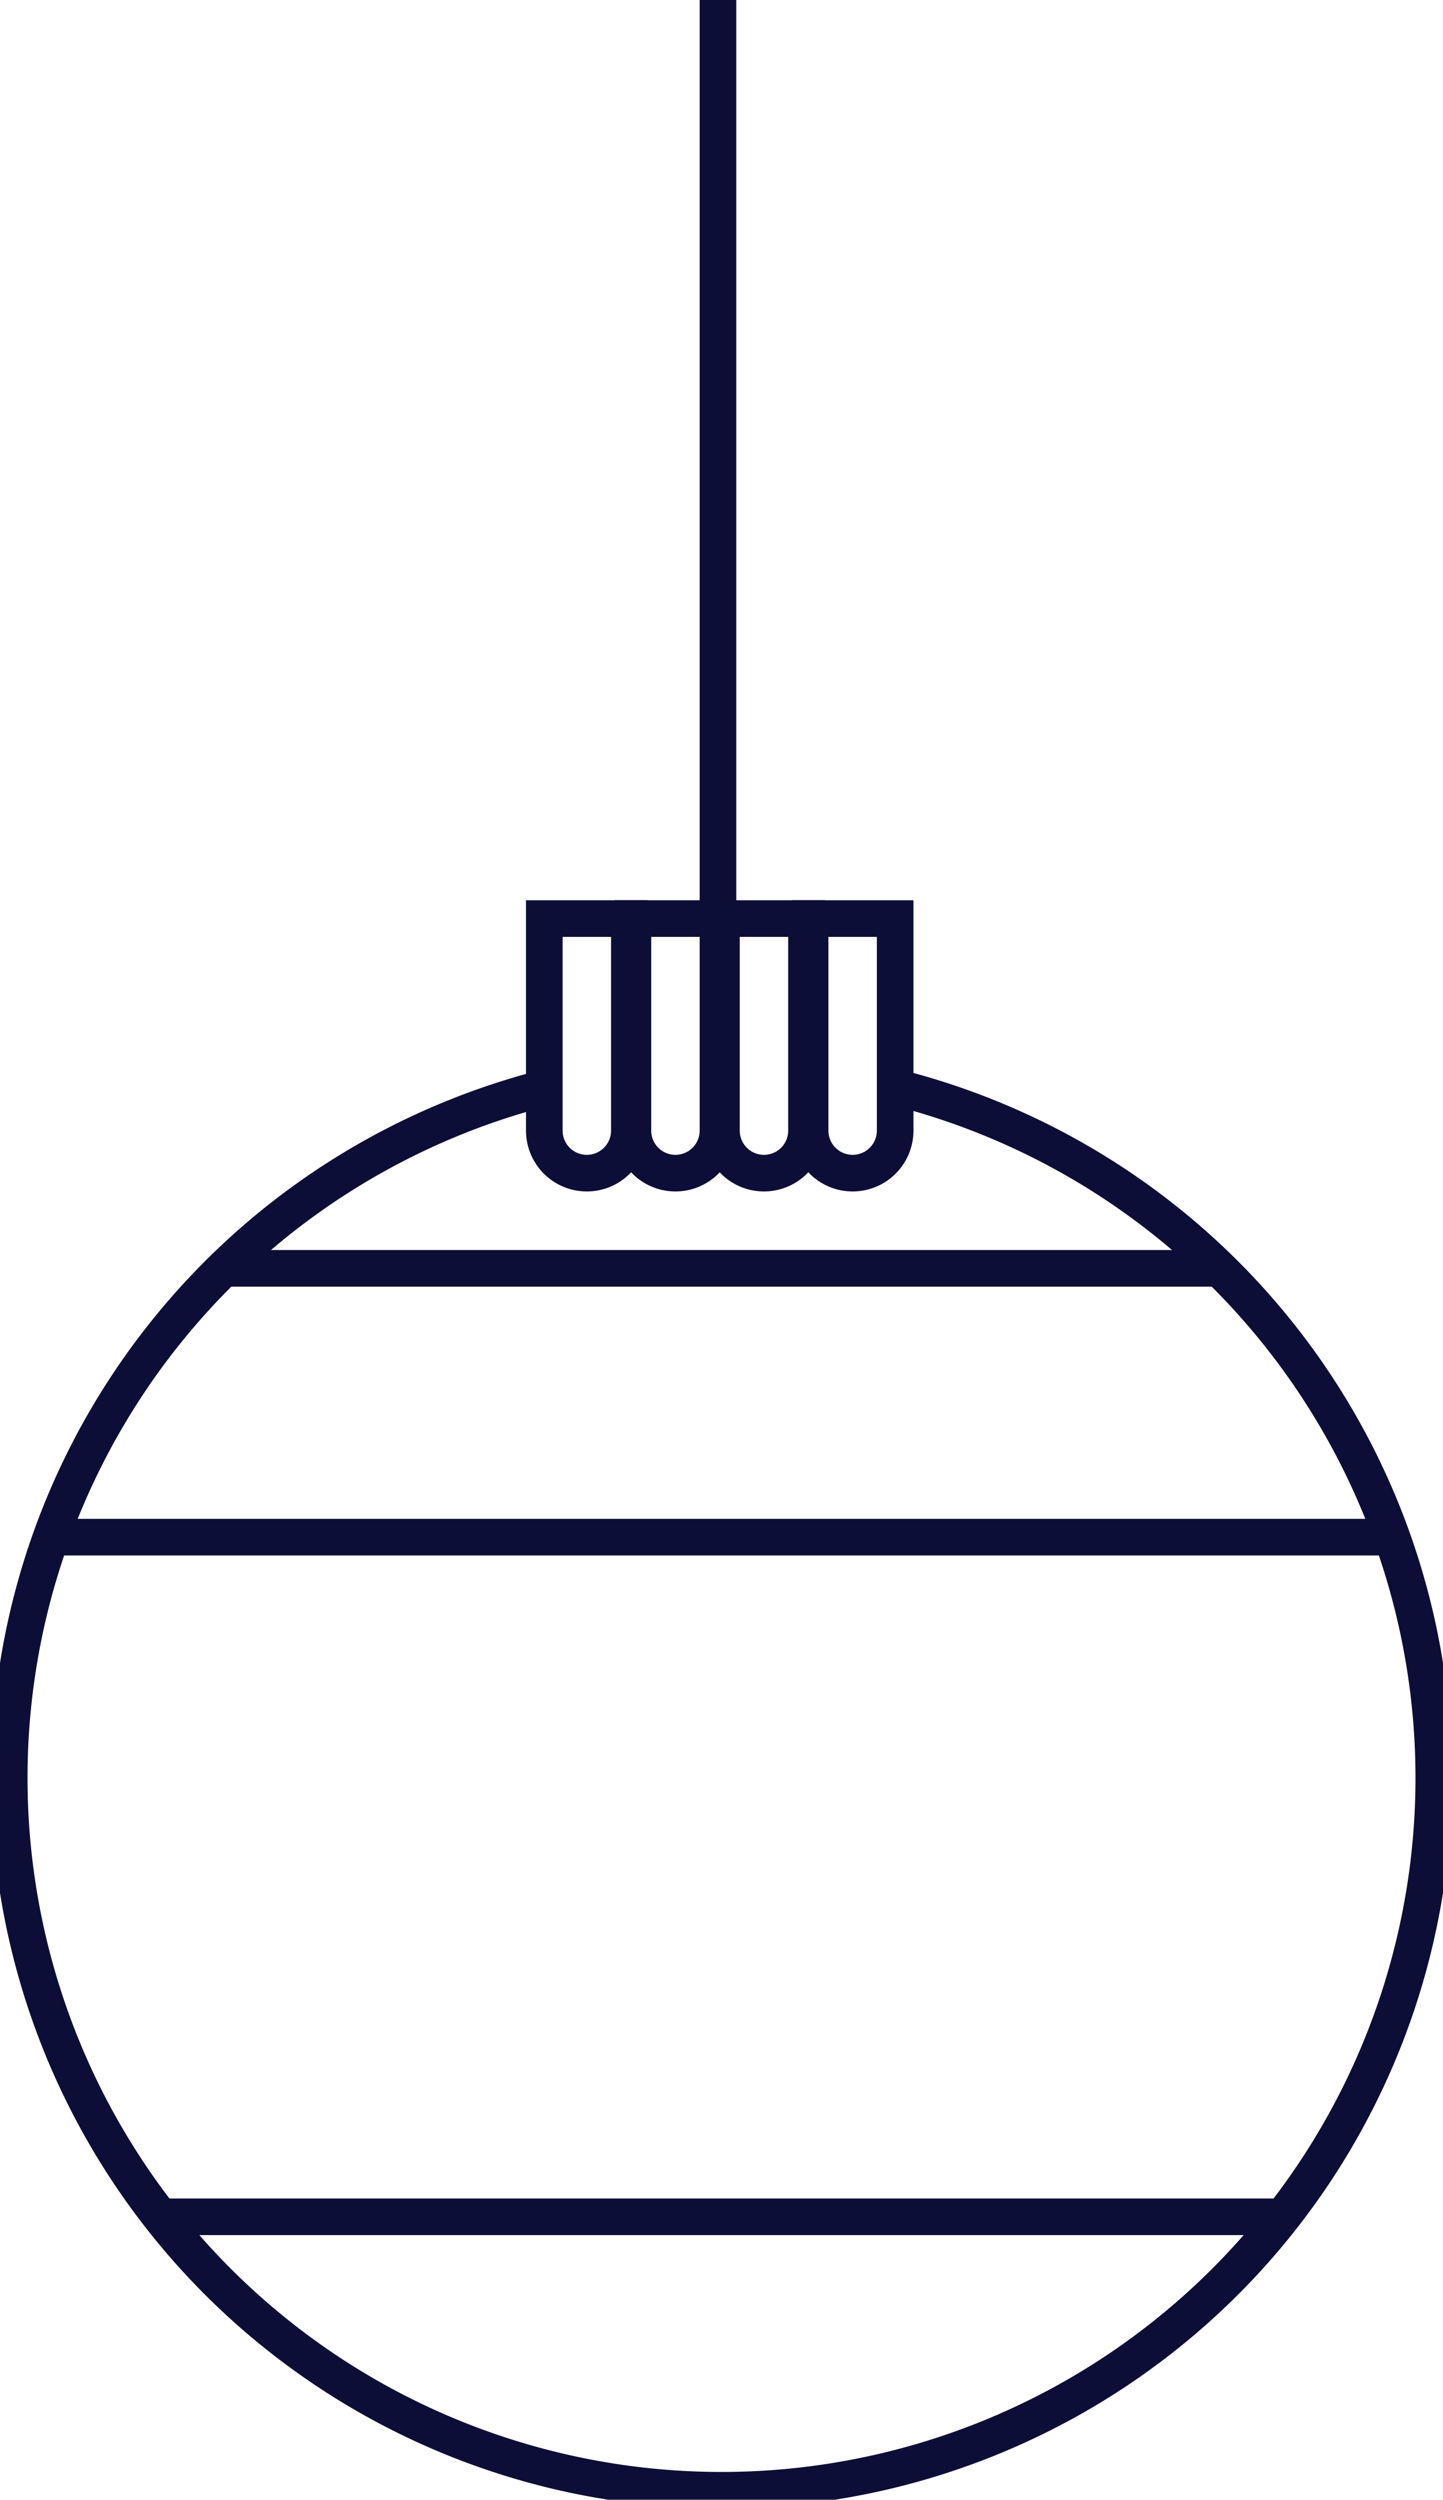 <svg data-name="Groupe 42089" xmlns="http://www.w3.org/2000/svg" width="78.806" height="136.508"><defs><clipPath id="a"><path data-name="Rectangle 4307" fill="none" stroke="#0d0e37" stroke-width="2" d="M0 0h78.806v136.508H0z"/></clipPath></defs><g data-name="Groupe 42089" clip-path="url(#a)" fill="none" stroke="#0d0e37" stroke-miterlimit="10" stroke-width="2"><path data-name="Tracé 159689" d="M32.049 64.065h0a2.323 2.323 0 01-2.323-2.322V50.162h4.645v11.581a2.323 2.323 0 01-2.322 2.322z"/><path data-name="Tracé 159690" d="M36.888 64.065h0a2.323 2.323 0 01-2.323-2.322V50.162h4.645v11.581a2.323 2.323 0 01-2.322 2.322z"/><path data-name="Tracé 159691" d="M41.725 64.065h0a2.323 2.323 0 01-2.325-2.322V50.162h4.645v11.581a2.323 2.323 0 01-2.32 2.322z"/><path data-name="Tracé 159692" d="M46.564 64.065h0a2.323 2.323 0 01-2.322-2.322V50.162h4.645v11.581a2.323 2.323 0 01-2.323 2.322z"/><path data-name="Tracé 159693" d="M48.888 59.366a38.9 38.9 0 11-19.162.049"/><path data-name="Ligne 31" d="M39.21 0v50.71"/><path data-name="Ligne 32" d="M12.233 69.263h54.339"/><path data-name="Ligne 33" d="M2.782 83.943h73.456"/><path data-name="Ligne 34" d="M8.561 121.058h61.898"/></g></svg>